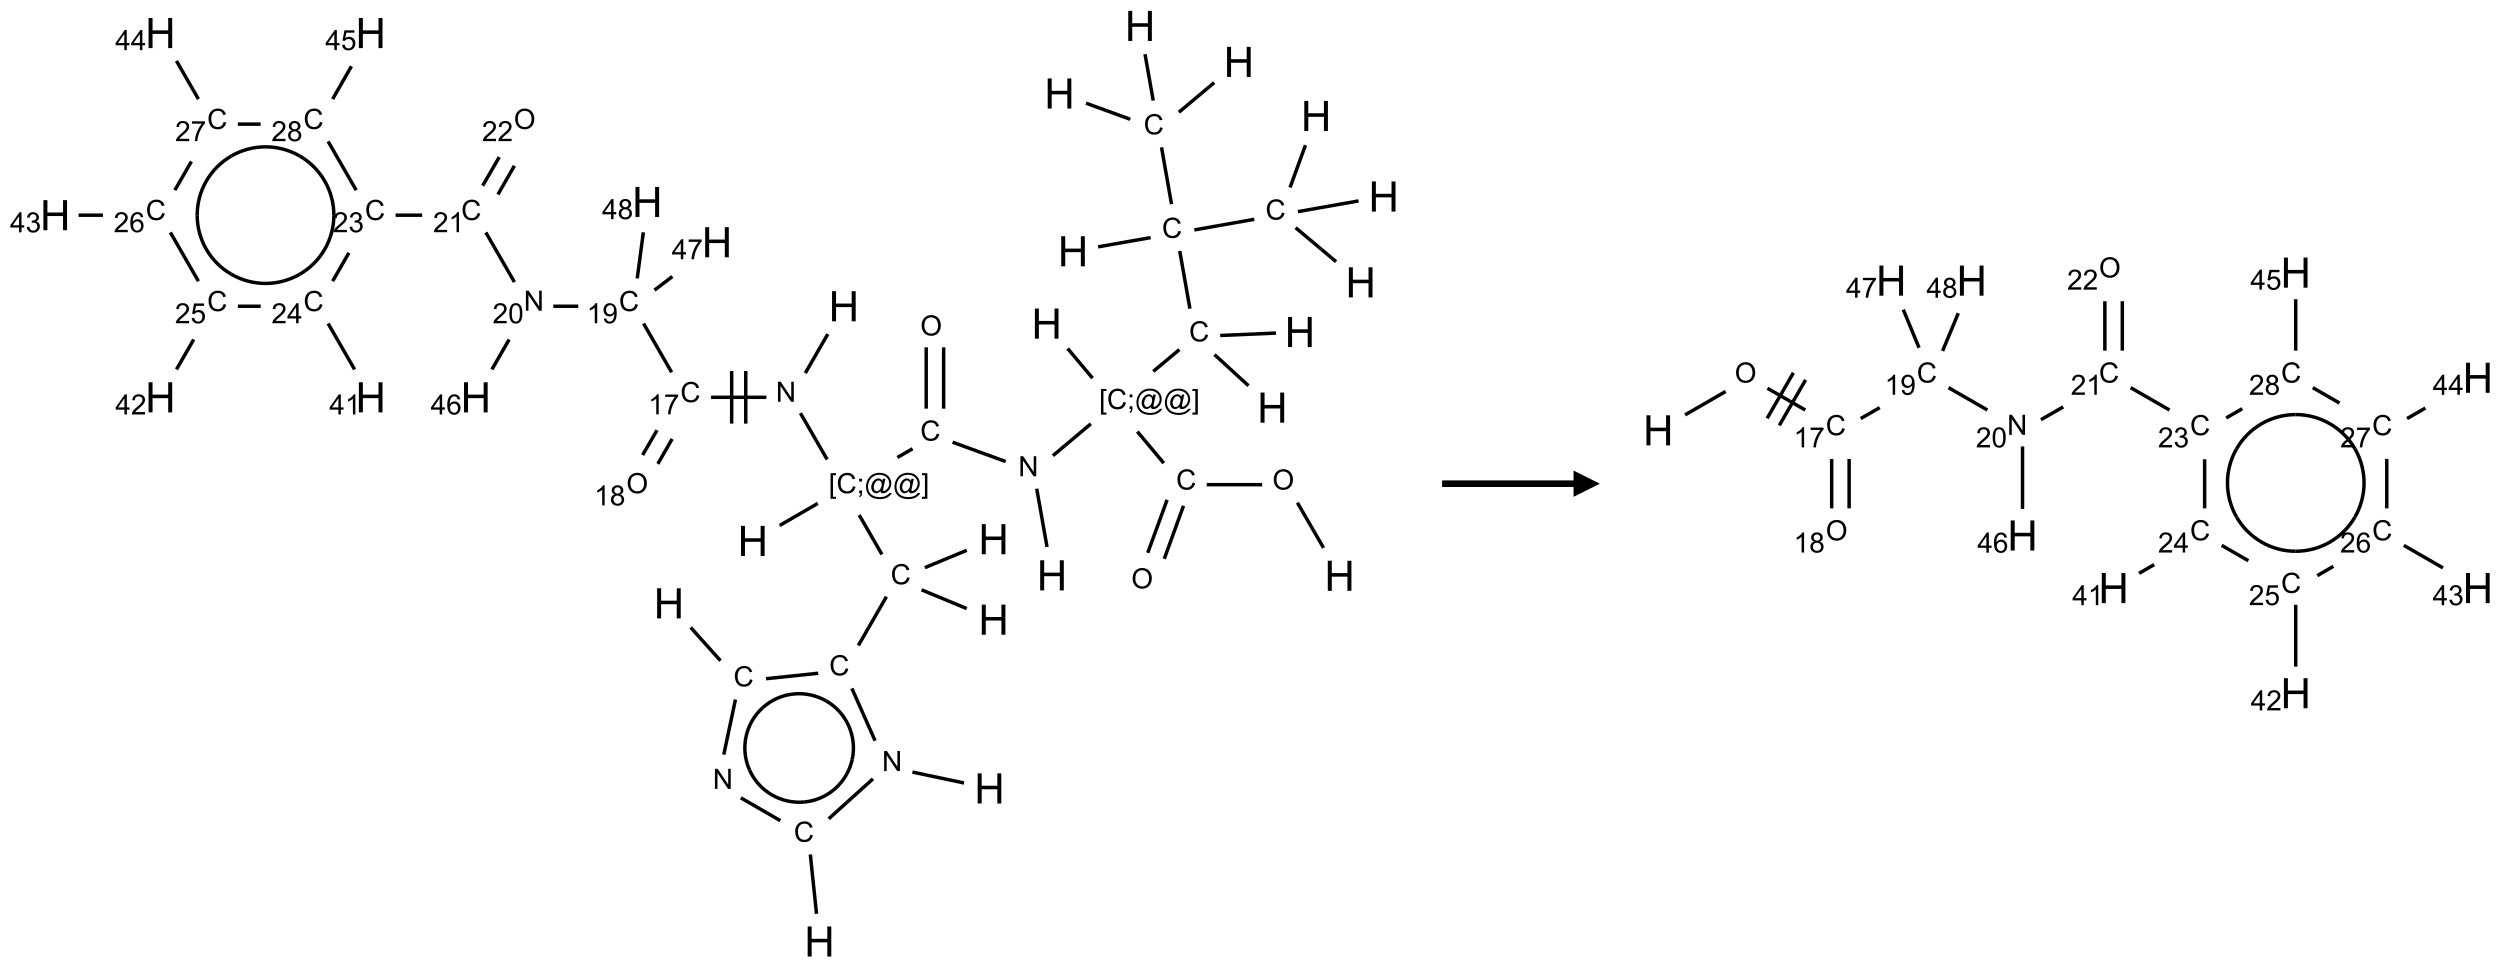 <?xml version="1.0" encoding="UTF-8"?>
<svg xmlns="http://www.w3.org/2000/svg" xmlns:xlink="http://www.w3.org/1999/xlink" width="951" height="368" viewBox="0 0 951 368">
<defs>
<g>
<g id="glyph-0-0">
<path d="M 2 0 L 2 -10 L 10 -10 L 10 0 Z M 2.25 -0.25 L 9.75 -0.25 L 9.75 -9.75 L 2.25 -9.75 Z M 2.25 -0.25 "/>
</g>
<g id="glyph-0-1">
<path d="M 1.281 0 L 1.281 -11.453 L 2.797 -11.453 L 2.797 -6.75 L 8.75 -6.75 L 8.75 -11.453 L 10.266 -11.453 L 10.266 0 L 8.75 0 L 8.75 -5.398 L 2.797 -5.398 L 2.797 0 Z M 1.281 0 "/>
</g>
<g id="glyph-1-0">
<path d="M 1.332 0 L 1.332 -6.668 L 6.668 -6.668 L 6.668 0 Z M 1.5 -0.168 L 6.5 -0.168 L 6.5 -6.5 L 1.5 -6.5 Z M 1.5 -0.168 "/>
</g>
<g id="glyph-1-1">
<path d="M 0.516 -3.719 C 0.516 -4.984 0.855 -5.977 1.535 -6.695 C 2.215 -7.414 3.094 -7.77 4.172 -7.77 C 4.875 -7.77 5.512 -7.602 6.078 -7.266 C 6.645 -6.93 7.074 -6.461 7.371 -5.855 C 7.668 -5.254 7.816 -4.57 7.816 -3.809 C 7.816 -3.035 7.66 -2.34 7.348 -1.73 C 7.035 -1.117 6.594 -0.656 6.02 -0.34 C 5.449 -0.027 4.828 0.129 4.168 0.129 C 3.449 0.129 2.805 -0.043 2.238 -0.391 C 1.672 -0.738 1.246 -1.211 0.953 -1.812 C 0.66 -2.414 0.516 -3.047 0.516 -3.719 Z M 1.559 -3.703 C 1.559 -2.781 1.805 -2.059 2.301 -1.527 C 2.793 -1 3.414 -0.734 4.16 -0.734 C 4.922 -0.734 5.547 -1 6.039 -1.535 C 6.531 -2.07 6.777 -2.828 6.777 -3.812 C 6.777 -4.434 6.672 -4.977 6.461 -5.441 C 6.25 -5.902 5.945 -6.262 5.539 -6.52 C 5.133 -6.773 4.68 -6.902 4.176 -6.902 C 3.461 -6.902 2.848 -6.656 2.332 -6.164 C 1.816 -5.672 1.559 -4.852 1.559 -3.703 Z M 1.559 -3.703 "/>
</g>
<g id="glyph-1-2">
<path d="M 6.27 -2.676 L 7.281 -2.422 C 7.07 -1.594 6.688 -0.961 6.137 -0.523 C 5.586 -0.086 4.914 0.129 4.121 0.129 C 3.297 0.129 2.629 -0.039 2.113 -0.371 C 1.598 -0.707 1.203 -1.191 0.934 -1.828 C 0.664 -2.465 0.531 -3.145 0.531 -3.875 C 0.531 -4.672 0.684 -5.363 0.988 -5.957 C 1.293 -6.547 1.723 -6.996 2.285 -7.305 C 2.844 -7.613 3.461 -7.766 4.137 -7.766 C 4.898 -7.766 5.543 -7.57 6.062 -7.184 C 6.582 -6.793 6.945 -6.246 7.152 -5.543 L 6.156 -5.309 C 5.98 -5.863 5.723 -6.266 5.387 -6.52 C 5.051 -6.773 4.625 -6.902 4.113 -6.902 C 3.527 -6.902 3.039 -6.762 2.645 -6.48 C 2.25 -6.199 1.973 -5.82 1.812 -5.348 C 1.652 -4.871 1.574 -4.383 1.574 -3.879 C 1.574 -3.23 1.668 -2.664 1.855 -2.18 C 2.047 -1.695 2.34 -1.332 2.738 -1.094 C 3.137 -0.855 3.57 -0.734 4.035 -0.734 C 4.602 -0.734 5.082 -0.898 5.473 -1.223 C 5.867 -1.551 6.133 -2.035 6.27 -2.676 Z M 6.27 -2.676 "/>
</g>
<g id="glyph-1-3">
<path d="M 0.723 2.121 L 0.723 -7.637 L 2.793 -7.637 L 2.793 -6.859 L 1.66 -6.859 L 1.66 1.344 L 2.793 1.344 L 2.793 2.121 Z M 0.723 2.121 "/>
</g>
<g id="glyph-1-4">
<path d="M 0.949 -4.465 L 0.949 -5.531 L 2.016 -5.531 L 2.016 -4.465 Z M 0.949 0 L 0.949 -1.066 L 2.016 -1.066 L 2.016 0 C 2.016 0.391 1.945 0.711 1.809 0.949 C 1.668 1.191 1.449 1.379 1.145 1.512 L 0.887 1.109 C 1.082 1.023 1.23 0.895 1.324 0.727 C 1.418 0.559 1.469 0.316 1.48 0 Z M 0.949 0 "/>
</g>
<g id="glyph-1-5">
<path d="M 6.047 -0.848 C 5.82 -0.59 5.57 -0.379 5.289 -0.223 C 5.008 -0.062 4.73 0.016 4.449 0.016 C 4.141 0.016 3.84 -0.074 3.547 -0.254 C 3.254 -0.434 3.02 -0.715 2.836 -1.09 C 2.652 -1.465 2.562 -1.875 2.562 -2.324 C 2.562 -2.875 2.703 -3.43 2.988 -3.98 C 3.27 -4.535 3.621 -4.953 4.043 -5.23 C 4.461 -5.508 4.871 -5.645 5.266 -5.645 C 5.566 -5.645 5.855 -5.566 6.129 -5.41 C 6.402 -5.25 6.641 -5.012 6.84 -4.688 L 7.016 -5.496 L 7.949 -5.496 L 7.199 -2 C 7.094 -1.516 7.043 -1.246 7.043 -1.191 C 7.043 -1.098 7.078 -1.02 7.148 -0.949 C 7.219 -0.883 7.305 -0.848 7.406 -0.848 C 7.59 -0.848 7.832 -0.953 8.129 -1.168 C 8.527 -1.445 8.84 -1.816 9.07 -2.285 C 9.301 -2.75 9.418 -3.234 9.418 -3.73 C 9.418 -4.309 9.27 -4.852 8.973 -5.355 C 8.676 -5.859 8.23 -6.262 7.645 -6.562 C 7.055 -6.863 6.406 -7.016 5.691 -7.016 C 4.879 -7.016 4.137 -6.824 3.465 -6.445 C 2.793 -6.066 2.273 -5.52 1.902 -4.809 C 1.535 -4.098 1.348 -3.34 1.348 -2.527 C 1.348 -1.676 1.535 -0.941 1.902 -0.328 C 2.273 0.285 2.809 0.742 3.508 1.035 C 4.207 1.328 4.984 1.473 5.832 1.473 C 6.742 1.473 7.504 1.32 8.121 1.016 C 8.734 0.711 9.195 0.34 9.5 -0.098 L 10.441 -0.098 C 10.266 0.266 9.961 0.637 9.531 1.016 C 9.102 1.395 8.59 1.695 7.996 1.914 C 7.402 2.133 6.688 2.246 5.848 2.246 C 5.078 2.246 4.367 2.145 3.715 1.949 C 3.066 1.75 2.512 1.453 2.051 1.055 C 1.594 0.656 1.25 0.199 1.016 -0.316 C 0.723 -0.973 0.578 -1.684 0.578 -2.441 C 0.578 -3.289 0.75 -4.098 1.098 -4.863 C 1.523 -5.805 2.125 -6.527 2.902 -7.027 C 3.684 -7.527 4.629 -7.777 5.738 -7.777 C 6.602 -7.777 7.375 -7.602 8.059 -7.246 C 8.746 -6.895 9.285 -6.371 9.684 -5.672 C 10.02 -5.07 10.188 -4.418 10.188 -3.715 C 10.188 -2.707 9.832 -1.812 9.125 -1.031 C 8.492 -0.328 7.801 0.02 7.051 0.02 C 6.812 0.02 6.617 -0.016 6.473 -0.09 C 6.324 -0.16 6.215 -0.266 6.145 -0.402 C 6.102 -0.488 6.066 -0.637 6.047 -0.848 Z M 3.527 -2.262 C 3.527 -1.785 3.641 -1.414 3.863 -1.152 C 4.09 -0.887 4.348 -0.754 4.641 -0.754 C 4.836 -0.754 5.039 -0.812 5.254 -0.93 C 5.469 -1.047 5.676 -1.219 5.871 -1.449 C 6.066 -1.676 6.23 -1.969 6.355 -2.32 C 6.48 -2.672 6.543 -3.027 6.543 -3.379 C 6.543 -3.852 6.426 -4.219 6.191 -4.48 C 5.957 -4.738 5.672 -4.871 5.332 -4.871 C 5.109 -4.871 4.902 -4.812 4.707 -4.699 C 4.512 -4.586 4.32 -4.406 4.137 -4.156 C 3.953 -3.906 3.805 -3.602 3.691 -3.246 C 3.582 -2.887 3.527 -2.559 3.527 -2.262 Z M 3.527 -2.262 "/>
</g>
<g id="glyph-1-6">
<path d="M 2.27 2.121 L 0.203 2.121 L 0.203 1.344 L 1.332 1.344 L 1.332 -6.859 L 0.203 -6.859 L 0.203 -7.637 L 2.27 -7.637 Z M 2.27 2.121 "/>
</g>
<g id="glyph-1-7">
<path d="M 0.812 0 L 0.812 -7.637 L 1.848 -7.637 L 5.859 -1.641 L 5.859 -7.637 L 6.828 -7.637 L 6.828 0 L 5.793 0 L 1.781 -6 L 1.781 0 Z M 0.812 0 "/>
</g>
<g id="glyph-1-8">
<path d="M 3.973 0 L 3.035 0 L 3.035 -5.973 C 2.809 -5.758 2.516 -5.543 2.148 -5.328 C 1.781 -5.113 1.453 -4.953 1.16 -4.844 L 1.16 -5.75 C 1.684 -5.996 2.145 -6.297 2.535 -6.645 C 2.93 -6.996 3.207 -7.336 3.371 -7.668 L 3.973 -7.668 Z M 3.973 0 "/>
</g>
<g id="glyph-1-9">
<path d="M 0.504 -6.637 L 0.504 -7.535 L 5.449 -7.535 L 5.449 -6.809 C 4.961 -6.289 4.48 -5.602 4.004 -4.746 C 3.527 -3.887 3.156 -3.004 2.895 -2.098 C 2.707 -1.461 2.59 -0.762 2.535 0 L 1.574 0 C 1.582 -0.602 1.703 -1.328 1.926 -2.176 C 2.152 -3.027 2.477 -3.848 2.898 -4.637 C 3.32 -5.426 3.77 -6.094 4.246 -6.637 Z M 0.504 -6.637 "/>
</g>
<g id="glyph-1-10">
<path d="M 1.887 -4.141 C 1.496 -4.281 1.207 -4.484 1.02 -4.75 C 0.832 -5.016 0.738 -5.328 0.738 -5.699 C 0.738 -6.254 0.938 -6.719 1.34 -7.098 C 1.738 -7.477 2.27 -7.668 2.934 -7.668 C 3.598 -7.668 4.137 -7.473 4.543 -7.086 C 4.949 -6.699 5.152 -6.227 5.152 -5.672 C 5.152 -5.316 5.059 -5.008 4.871 -4.746 C 4.688 -4.484 4.406 -4.281 4.027 -4.141 C 4.496 -3.988 4.852 -3.742 5.098 -3.402 C 5.34 -3.062 5.465 -2.656 5.465 -2.184 C 5.465 -1.531 5.234 -0.98 4.77 -0.535 C 4.309 -0.09 3.703 0.129 2.949 0.129 C 2.195 0.129 1.586 -0.094 1.125 -0.539 C 0.664 -0.984 0.434 -1.543 0.434 -2.207 C 0.434 -2.703 0.559 -3.121 0.809 -3.457 C 1.062 -3.793 1.422 -4.02 1.887 -4.141 Z M 1.699 -5.73 C 1.699 -5.367 1.812 -5.074 2.047 -4.844 C 2.281 -4.613 2.582 -4.5 2.953 -4.5 C 3.312 -4.5 3.609 -4.613 3.84 -4.84 C 4.07 -5.066 4.188 -5.348 4.188 -5.676 C 4.188 -6.02 4.07 -6.309 3.832 -6.543 C 3.594 -6.777 3.297 -6.895 2.941 -6.895 C 2.586 -6.895 2.289 -6.781 2.051 -6.551 C 1.816 -6.324 1.699 -6.047 1.699 -5.73 Z M 1.395 -2.203 C 1.395 -1.938 1.461 -1.676 1.586 -1.426 C 1.711 -1.176 1.902 -0.984 2.152 -0.848 C 2.402 -0.711 2.672 -0.641 2.957 -0.641 C 3.406 -0.641 3.777 -0.785 4.066 -1.074 C 4.359 -1.363 4.504 -1.727 4.504 -2.172 C 4.504 -2.625 4.355 -2.996 4.055 -3.293 C 3.754 -3.586 3.379 -3.734 2.926 -3.734 C 2.484 -3.734 2.121 -3.59 1.832 -3.297 C 1.543 -3.004 1.395 -2.641 1.395 -2.203 Z M 1.395 -2.203 "/>
</g>
<g id="glyph-1-11">
<path d="M 0.582 -1.766 L 1.484 -1.848 C 1.562 -1.426 1.707 -1.117 1.922 -0.926 C 2.137 -0.734 2.414 -0.641 2.75 -0.641 C 3.039 -0.641 3.289 -0.707 3.508 -0.84 C 3.727 -0.973 3.902 -1.148 4.043 -1.367 C 4.18 -1.586 4.297 -1.887 4.391 -2.262 C 4.484 -2.637 4.531 -3.016 4.531 -3.406 C 4.531 -3.449 4.531 -3.512 4.527 -3.594 C 4.34 -3.297 4.082 -3.055 3.758 -2.867 C 3.434 -2.68 3.082 -2.59 2.703 -2.59 C 2.07 -2.59 1.535 -2.816 1.098 -3.277 C 0.66 -3.734 0.441 -4.34 0.441 -5.09 C 0.441 -5.863 0.672 -6.484 1.129 -6.957 C 1.586 -7.43 2.156 -7.668 2.844 -7.668 C 3.34 -7.668 3.793 -7.531 4.207 -7.266 C 4.617 -7 4.93 -6.617 5.145 -6.121 C 5.355 -5.629 5.465 -4.91 5.465 -3.973 C 5.465 -2.996 5.359 -2.223 5.145 -1.645 C 4.934 -1.066 4.617 -0.625 4.199 -0.324 C 3.781 -0.02 3.293 0.129 2.73 0.129 C 2.133 0.129 1.645 -0.035 1.266 -0.367 C 0.887 -0.699 0.66 -1.164 0.582 -1.766 Z M 4.422 -5.137 C 4.422 -5.676 4.277 -6.102 3.992 -6.418 C 3.707 -6.734 3.359 -6.891 2.957 -6.891 C 2.543 -6.891 2.18 -6.719 1.871 -6.379 C 1.562 -6.039 1.406 -5.598 1.406 -5.059 C 1.406 -4.57 1.555 -4.176 1.848 -3.871 C 2.141 -3.566 2.5 -3.418 2.934 -3.418 C 3.367 -3.418 3.723 -3.57 4.004 -3.871 C 4.281 -4.176 4.422 -4.598 4.422 -5.137 Z M 4.422 -5.137 "/>
</g>
<g id="glyph-1-12">
<path d="M 5.371 -0.902 L 5.371 0 L 0.324 0 C 0.316 -0.227 0.352 -0.441 0.434 -0.652 C 0.562 -0.996 0.766 -1.332 1.051 -1.668 C 1.332 -2 1.742 -2.387 2.277 -2.824 C 3.105 -3.504 3.668 -4.043 3.957 -4.441 C 4.25 -4.84 4.395 -5.215 4.395 -5.566 C 4.395 -5.938 4.262 -6.254 3.996 -6.508 C 3.73 -6.762 3.387 -6.891 2.957 -6.891 C 2.508 -6.891 2.145 -6.754 1.875 -6.484 C 1.605 -6.215 1.469 -5.84 1.465 -5.359 L 0.5 -5.457 C 0.566 -6.176 0.812 -6.727 1.246 -7.102 C 1.676 -7.477 2.254 -7.668 2.98 -7.668 C 3.711 -7.668 4.293 -7.465 4.719 -7.059 C 5.145 -6.652 5.359 -6.148 5.359 -5.547 C 5.359 -5.242 5.297 -4.941 5.172 -4.645 C 5.047 -4.352 4.84 -4.039 4.551 -3.715 C 4.262 -3.387 3.777 -2.938 3.105 -2.371 C 2.543 -1.898 2.18 -1.578 2.02 -1.41 C 1.859 -1.242 1.73 -1.07 1.625 -0.902 Z M 5.371 -0.902 "/>
</g>
<g id="glyph-1-13">
<path d="M 0.441 -3.766 C 0.441 -4.668 0.535 -5.395 0.723 -5.945 C 0.906 -6.496 1.184 -6.922 1.551 -7.219 C 1.918 -7.516 2.375 -7.668 2.934 -7.668 C 3.344 -7.668 3.703 -7.586 4.012 -7.418 C 4.32 -7.254 4.574 -7.016 4.777 -6.707 C 4.977 -6.395 5.137 -6.016 5.25 -5.57 C 5.363 -5.125 5.422 -4.523 5.422 -3.766 C 5.422 -2.871 5.328 -2.148 5.145 -1.598 C 4.961 -1.047 4.688 -0.621 4.32 -0.32 C 3.953 -0.02 3.492 0.129 2.934 0.129 C 2.195 0.129 1.617 -0.133 1.199 -0.66 C 0.695 -1.297 0.441 -2.332 0.441 -3.766 Z M 1.406 -3.766 C 1.406 -2.512 1.555 -1.68 1.848 -1.262 C 2.141 -0.848 2.5 -0.641 2.934 -0.641 C 3.363 -0.641 3.727 -0.848 4.02 -1.266 C 4.312 -1.684 4.457 -2.516 4.457 -3.766 C 4.457 -5.023 4.312 -5.859 4.02 -6.27 C 3.727 -6.684 3.359 -6.891 2.922 -6.891 C 2.492 -6.891 2.148 -6.707 1.891 -6.344 C 1.566 -5.879 1.406 -5.02 1.406 -3.766 Z M 1.406 -3.766 "/>
</g>
<g id="glyph-1-14">
<path d="M 0.449 -2.016 L 1.387 -2.141 C 1.492 -1.609 1.676 -1.227 1.934 -0.992 C 2.191 -0.758 2.508 -0.641 2.879 -0.641 C 3.32 -0.641 3.695 -0.793 3.996 -1.098 C 4.301 -1.402 4.453 -1.781 4.453 -2.234 C 4.453 -2.664 4.312 -3.02 4.031 -3.301 C 3.75 -3.578 3.391 -3.719 2.957 -3.719 C 2.781 -3.719 2.562 -3.684 2.297 -3.613 L 2.402 -4.438 C 2.465 -4.43 2.516 -4.426 2.551 -4.426 C 2.949 -4.426 3.312 -4.531 3.629 -4.738 C 3.949 -4.949 4.109 -5.27 4.109 -5.703 C 4.109 -6.047 3.992 -6.332 3.762 -6.559 C 3.527 -6.785 3.227 -6.895 2.859 -6.895 C 2.496 -6.895 2.191 -6.781 1.949 -6.551 C 1.707 -6.324 1.547 -5.98 1.48 -5.52 L 0.543 -5.688 C 0.656 -6.316 0.918 -6.805 1.324 -7.148 C 1.73 -7.492 2.234 -7.668 2.84 -7.668 C 3.254 -7.668 3.641 -7.578 3.988 -7.398 C 4.34 -7.219 4.609 -6.977 4.793 -6.668 C 4.98 -6.359 5.074 -6.031 5.074 -5.684 C 5.074 -5.352 4.984 -5.051 4.809 -4.781 C 4.629 -4.512 4.367 -4.297 4.02 -4.137 C 4.473 -4.031 4.824 -3.816 5.074 -3.488 C 5.324 -3.16 5.449 -2.75 5.449 -2.254 C 5.449 -1.59 5.203 -1.023 4.719 -0.559 C 4.234 -0.098 3.617 0.137 2.875 0.137 C 2.203 0.137 1.648 -0.062 1.207 -0.465 C 0.762 -0.863 0.512 -1.379 0.449 -2.016 Z M 0.449 -2.016 "/>
</g>
<g id="glyph-1-15">
<path d="M 3.449 0 L 3.449 -1.828 L 0.137 -1.828 L 0.137 -2.688 L 3.621 -7.637 L 4.387 -7.637 L 4.387 -2.688 L 5.418 -2.688 L 5.418 -1.828 L 4.387 -1.828 L 4.387 0 Z M 3.449 -2.688 L 3.449 -6.129 L 1.059 -2.688 Z M 3.449 -2.688 "/>
</g>
<g id="glyph-1-16">
<path d="M 0.441 -2 L 1.426 -2.082 C 1.5 -1.605 1.668 -1.242 1.934 -1.004 C 2.199 -0.762 2.52 -0.641 2.895 -0.641 C 3.348 -0.641 3.73 -0.812 4.043 -1.152 C 4.355 -1.492 4.512 -1.941 4.512 -2.504 C 4.512 -3.039 4.359 -3.461 4.059 -3.77 C 3.758 -4.078 3.367 -4.234 2.879 -4.234 C 2.578 -4.234 2.305 -4.164 2.062 -4.027 C 1.82 -3.891 1.629 -3.715 1.488 -3.496 L 0.609 -3.609 L 1.348 -7.531 L 5.145 -7.531 L 5.145 -6.637 L 2.098 -6.637 L 1.688 -4.582 C 2.145 -4.902 2.625 -5.062 3.129 -5.062 C 3.797 -5.062 4.359 -4.832 4.816 -4.371 C 5.277 -3.91 5.504 -3.312 5.504 -2.59 C 5.504 -1.898 5.305 -1.301 4.902 -0.797 C 4.41 -0.18 3.742 0.129 2.895 0.129 C 2.199 0.129 1.633 -0.062 1.195 -0.453 C 0.758 -0.844 0.504 -1.359 0.441 -2 Z M 0.441 -2 "/>
</g>
<g id="glyph-1-17">
<path d="M 5.309 -5.766 L 4.375 -5.691 C 4.293 -6.059 4.172 -6.328 4.02 -6.496 C 3.766 -6.762 3.453 -6.895 3.082 -6.895 C 2.785 -6.895 2.523 -6.812 2.297 -6.645 C 2 -6.43 1.77 -6.117 1.598 -5.703 C 1.43 -5.289 1.34 -4.703 1.332 -3.938 C 1.559 -4.281 1.836 -4.535 2.16 -4.703 C 2.488 -4.871 2.828 -4.953 3.188 -4.953 C 3.812 -4.953 4.344 -4.723 4.785 -4.262 C 5.223 -3.801 5.441 -3.207 5.441 -2.48 C 5.441 -2 5.34 -1.555 5.133 -1.145 C 4.926 -0.73 4.641 -0.418 4.281 -0.199 C 3.922 0.02 3.512 0.129 3.051 0.129 C 2.27 0.129 1.633 -0.156 1.141 -0.73 C 0.648 -1.305 0.402 -2.254 0.402 -3.574 C 0.402 -5.051 0.672 -6.121 1.219 -6.793 C 1.695 -7.375 2.336 -7.668 3.141 -7.668 C 3.742 -7.668 4.234 -7.5 4.617 -7.16 C 5 -6.824 5.23 -6.359 5.309 -5.766 Z M 1.48 -2.473 C 1.48 -2.152 1.547 -1.844 1.684 -1.547 C 1.82 -1.25 2.016 -1.027 2.262 -0.871 C 2.508 -0.719 2.766 -0.641 3.035 -0.641 C 3.434 -0.641 3.773 -0.801 4.059 -1.121 C 4.344 -1.441 4.484 -1.875 4.484 -2.422 C 4.484 -2.949 4.344 -3.367 4.062 -3.668 C 3.781 -3.973 3.426 -4.125 3 -4.125 C 2.578 -4.125 2.219 -3.973 1.922 -3.668 C 1.625 -3.363 1.48 -2.969 1.48 -2.473 Z M 1.48 -2.473 "/>
</g>
</g>
</defs>
<path fill="none" stroke-width="0.033" stroke-linecap="butt" stroke-linejoin="miter" stroke="rgb(0%, 0%, 0%)" stroke-opacity="1" stroke-miterlimit="10" d="M 12.062 4.964 L 11.813 4.534 " transform="matrix(40, 0, 0, 40, 21.006, 9.857)"/>
<path fill="none" stroke-width="0.033" stroke-linecap="butt" stroke-linejoin="miter" stroke="rgb(0%, 0%, 0%)" stroke-opacity="1" stroke-miterlimit="10" d="M 11.478 4.363 L 10.951 4.363 " transform="matrix(40, 0, 0, 40, 21.006, 9.857)"/>
<path fill="none" stroke-width="0.033" stroke-linecap="butt" stroke-linejoin="miter" stroke="rgb(0%, 0%, 0%)" stroke-opacity="1" stroke-miterlimit="10" d="M 10.574 4.507 L 10.39 5.011 " transform="matrix(40, 0, 0, 40, 21.006, 9.857)"/>
<path fill="none" stroke-width="0.033" stroke-linecap="butt" stroke-linejoin="miter" stroke="rgb(0%, 0%, 0%)" stroke-opacity="1" stroke-miterlimit="10" d="M 10.73 4.564 L 10.547 5.068 " transform="matrix(40, 0, 0, 40, 21.006, 9.857)"/>
<path fill="none" stroke-width="0.033" stroke-linecap="butt" stroke-linejoin="miter" stroke="rgb(0%, 0%, 0%)" stroke-opacity="1" stroke-miterlimit="10" d="M 10.542 4.158 L 10.291 3.858 " transform="matrix(40, 0, 0, 40, 21.006, 9.857)"/>
<path fill="none" stroke-width="0.033" stroke-linecap="butt" stroke-linejoin="miter" stroke="rgb(0%, 0%, 0%)" stroke-opacity="1" stroke-miterlimit="10" d="M 9.865 3.35 L 9.628 3.068 " transform="matrix(40, 0, 0, 40, 21.006, 9.857)"/>
<path fill="none" stroke-width="0.033" stroke-linecap="butt" stroke-linejoin="miter" stroke="rgb(0%, 0%, 0%)" stroke-opacity="1" stroke-miterlimit="10" d="M 9.849 3.784 L 9.488 4.087 " transform="matrix(40, 0, 0, 40, 21.006, 9.857)"/>
<path fill="none" stroke-width="0.033" stroke-linecap="butt" stroke-linejoin="miter" stroke="rgb(0%, 0%, 0%)" stroke-opacity="1" stroke-miterlimit="10" d="M 9.334 4.401 L 9.432 4.955 " transform="matrix(40, 0, 0, 40, 21.006, 9.857)"/>
<path fill="none" stroke-width="0.033" stroke-linecap="butt" stroke-linejoin="miter" stroke="rgb(0%, 0%, 0%)" stroke-opacity="1" stroke-miterlimit="10" d="M 9.039 4.143 L 8.534 3.959 " transform="matrix(40, 0, 0, 40, 21.006, 9.857)"/>
<path fill="none" stroke-width="0.033" stroke-linecap="butt" stroke-linejoin="miter" stroke="rgb(0%, 0%, 0%)" stroke-opacity="1" stroke-miterlimit="10" d="M 8.449 3.64 L 8.449 3.057 " transform="matrix(40, 0, 0, 40, 21.006, 9.857)"/>
<path fill="none" stroke-width="0.033" stroke-linecap="butt" stroke-linejoin="miter" stroke="rgb(0%, 0%, 0%)" stroke-opacity="1" stroke-miterlimit="10" d="M 8.283 3.64 L 8.283 3.057 " transform="matrix(40, 0, 0, 40, 21.006, 9.857)"/>
<path fill="none" stroke-width="0.033" stroke-linecap="butt" stroke-linejoin="miter" stroke="rgb(0%, 0%, 0%)" stroke-opacity="1" stroke-miterlimit="10" d="M 8.153 4.021 L 8.009 4.104 " transform="matrix(40, 0, 0, 40, 21.006, 9.857)"/>
<path fill="none" stroke-width="0.033" stroke-linecap="butt" stroke-linejoin="miter" stroke="rgb(0%, 0%, 0%)" stroke-opacity="1" stroke-miterlimit="10" d="M 7.252 4.541 L 6.889 4.751 " transform="matrix(40, 0, 0, 40, 21.006, 9.857)"/>
<path fill="none" stroke-width="0.033" stroke-linecap="butt" stroke-linejoin="miter" stroke="rgb(0%, 0%, 0%)" stroke-opacity="1" stroke-miterlimit="10" d="M 7.341 4.123 L 7.087 3.683 " transform="matrix(40, 0, 0, 40, 21.006, 9.857)"/>
<path fill="none" stroke-width="0.033" stroke-linecap="butt" stroke-linejoin="miter" stroke="rgb(0%, 0%, 0%)" stroke-opacity="1" stroke-miterlimit="10" d="M 7.133 3.302 L 7.347 2.931 " transform="matrix(40, 0, 0, 40, 21.006, 9.857)"/>
<path fill="none" stroke-width="0.033" stroke-linecap="butt" stroke-linejoin="miter" stroke="rgb(0%, 0%, 0%)" stroke-opacity="1" stroke-miterlimit="10" d="M 6.763 3.532 L 6.237 3.532 " transform="matrix(40, 0, 0, 40, 21.006, 9.857)"/>
<path fill="none" stroke-width="0.033" stroke-linecap="butt" stroke-linejoin="miter" stroke="rgb(0%, 0%, 0%)" stroke-opacity="1" stroke-miterlimit="10" d="M 6.433 3.282 L 6.433 3.782 " transform="matrix(40, 0, 0, 40, 21.006, 9.857)"/>
<path fill="none" stroke-width="0.033" stroke-linecap="butt" stroke-linejoin="miter" stroke="rgb(0%, 0%, 0%)" stroke-opacity="1" stroke-miterlimit="10" d="M 6.567 3.282 L 6.567 3.782 " transform="matrix(40, 0, 0, 40, 21.006, 9.857)"/>
<path fill="none" stroke-width="0.033" stroke-linecap="butt" stroke-linejoin="miter" stroke="rgb(0%, 0%, 0%)" stroke-opacity="1" stroke-miterlimit="10" d="M 5.723 3.845 L 5.586 4.081 " transform="matrix(40, 0, 0, 40, 21.006, 9.857)"/>
<path fill="none" stroke-width="0.033" stroke-linecap="butt" stroke-linejoin="miter" stroke="rgb(0%, 0%, 0%)" stroke-opacity="1" stroke-miterlimit="10" d="M 5.867 3.928 L 5.731 4.165 " transform="matrix(40, 0, 0, 40, 21.006, 9.857)"/>
<path fill="none" stroke-width="0.033" stroke-linecap="butt" stroke-linejoin="miter" stroke="rgb(0%, 0%, 0%)" stroke-opacity="1" stroke-miterlimit="10" d="M 5.862 3.294 L 5.595 2.83 " transform="matrix(40, 0, 0, 40, 21.006, 9.857)"/>
<path fill="none" stroke-width="0.033" stroke-linecap="butt" stroke-linejoin="miter" stroke="rgb(0%, 0%, 0%)" stroke-opacity="1" stroke-miterlimit="10" d="M 4.974 2.666 L 4.737 2.666 " transform="matrix(40, 0, 0, 40, 21.006, 9.857)"/>
<path fill="none" stroke-width="0.033" stroke-linecap="butt" stroke-linejoin="miter" stroke="rgb(0%, 0%, 0%)" stroke-opacity="1" stroke-miterlimit="10" d="M 4.367 2.436 L 4.095 1.964 " transform="matrix(40, 0, 0, 40, 21.006, 9.857)"/>
<path fill="none" stroke-width="0.033" stroke-linecap="butt" stroke-linejoin="miter" stroke="rgb(0%, 0%, 0%)" stroke-opacity="1" stroke-miterlimit="10" d="M 4.21 1.603 L 4.367 1.33 " transform="matrix(40, 0, 0, 40, 21.006, 9.857)"/>
<path fill="none" stroke-width="0.033" stroke-linecap="butt" stroke-linejoin="miter" stroke="rgb(0%, 0%, 0%)" stroke-opacity="1" stroke-miterlimit="10" d="M 4.065 1.52 L 4.223 1.247 " transform="matrix(40, 0, 0, 40, 21.006, 9.857)"/>
<path fill="none" stroke-width="0.033" stroke-linecap="butt" stroke-linejoin="miter" stroke="rgb(0%, 0%, 0%)" stroke-opacity="1" stroke-miterlimit="10" d="M 3.49 1.8 L 3.237 1.8 " transform="matrix(40, 0, 0, 40, 21.006, 9.857)"/>
<path fill="none" stroke-width="0.033" stroke-linecap="butt" stroke-linejoin="miter" stroke="rgb(0%, 0%, 0%)" stroke-opacity="1" stroke-miterlimit="10" d="M 2.793 2.158 L 2.638 2.428 " transform="matrix(40, 0, 0, 40, 21.006, 9.857)"/>
<path fill="none" stroke-width="0.033" stroke-linecap="butt" stroke-linejoin="miter" stroke="rgb(0%, 0%, 0%)" stroke-opacity="1" stroke-miterlimit="10" d="M 2.595 2.83 L 2.847 3.267 " transform="matrix(40, 0, 0, 40, 21.006, 9.857)"/>
<path fill="none" stroke-width="0.033" stroke-linecap="butt" stroke-linejoin="miter" stroke="rgb(0%, 0%, 0%)" stroke-opacity="1" stroke-miterlimit="10" d="M 1.954 2.666 L 1.737 2.666 " transform="matrix(40, 0, 0, 40, 21.006, 9.857)"/>
<path fill="none" stroke-width="0.033" stroke-linecap="butt" stroke-linejoin="miter" stroke="rgb(0%, 0%, 0%)" stroke-opacity="1" stroke-miterlimit="10" d="M 1.317 2.982 L 1.153 3.267 " transform="matrix(40, 0, 0, 40, 21.006, 9.857)"/>
<path fill="none" stroke-width="0.033" stroke-linecap="butt" stroke-linejoin="miter" stroke="rgb(0%, 0%, 0%)" stroke-opacity="1" stroke-miterlimit="10" d="M 1.362 2.428 L 1.095 1.964 " transform="matrix(40, 0, 0, 40, 21.006, 9.857)"/>
<path fill="none" stroke-width="0.033" stroke-linecap="butt" stroke-linejoin="miter" stroke="rgb(0%, 0%, 0%)" stroke-opacity="1" stroke-miterlimit="10" d="M 0.454 1.8 L 0.222 1.8 " transform="matrix(40, 0, 0, 40, 21.006, 9.857)"/>
<path fill="none" stroke-width="0.033" stroke-linecap="butt" stroke-linejoin="miter" stroke="rgb(0%, 0%, 0%)" stroke-opacity="1" stroke-miterlimit="10" d="M 1.138 1.562 L 1.295 1.289 " transform="matrix(40, 0, 0, 40, 21.006, 9.857)"/>
<path fill="none" stroke-width="0.033" stroke-linecap="butt" stroke-linejoin="miter" stroke="rgb(0%, 0%, 0%)" stroke-opacity="1" stroke-miterlimit="10" d="M 1.362 0.696 L 1.153 0.333 " transform="matrix(40, 0, 0, 40, 21.006, 9.857)"/>
<path fill="none" stroke-width="0.033" stroke-linecap="butt" stroke-linejoin="miter" stroke="rgb(0%, 0%, 0%)" stroke-opacity="1" stroke-miterlimit="10" d="M 1.737 0.934 L 1.953 0.934 " transform="matrix(40, 0, 0, 40, 21.006, 9.857)"/>
<path fill="none" stroke-width="0.033" stroke-linecap="butt" stroke-linejoin="miter" stroke="rgb(0%, 0%, 0%)" stroke-opacity="1" stroke-miterlimit="10" d="M 2.595 1.098 L 2.862 1.562 " transform="matrix(40, 0, 0, 40, 21.006, 9.857)"/>
<path fill="none" stroke-width="0.033" stroke-linecap="butt" stroke-linejoin="miter" stroke="rgb(0%, 0%, 0%)" stroke-opacity="1" stroke-miterlimit="10" d="M 2.638 0.696 L 2.817 0.384 " transform="matrix(40, 0, 0, 40, 21.006, 9.857)"/>
<path fill="none" stroke-width="0.033" stroke-linecap="butt" stroke-linejoin="miter" stroke="rgb(0%, 0%, 0%)" stroke-opacity="1" stroke-miterlimit="10" d="M 4.317 2.982 L 4.153 3.267 " transform="matrix(40, 0, 0, 40, 21.006, 9.857)"/>
<path fill="none" stroke-width="0.033" stroke-linecap="butt" stroke-linejoin="miter" stroke="rgb(0%, 0%, 0%)" stroke-opacity="1" stroke-miterlimit="10" d="M 5.699 2.513 L 5.869 2.383 " transform="matrix(40, 0, 0, 40, 21.006, 9.857)"/>
<path fill="none" stroke-width="0.033" stroke-linecap="butt" stroke-linejoin="miter" stroke="rgb(0%, 0%, 0%)" stroke-opacity="1" stroke-miterlimit="10" d="M 5.535 2.401 L 5.593 1.963 " transform="matrix(40, 0, 0, 40, 21.006, 9.857)"/>
<path fill="none" stroke-width="0.033" stroke-linecap="butt" stroke-linejoin="miter" stroke="rgb(0%, 0%, 0%)" stroke-opacity="1" stroke-miterlimit="10" d="M 7.646 4.652 L 7.862 5.026 " transform="matrix(40, 0, 0, 40, 21.006, 9.857)"/>
<path fill="none" stroke-width="0.033" stroke-linecap="butt" stroke-linejoin="miter" stroke="rgb(0%, 0%, 0%)" stroke-opacity="1" stroke-miterlimit="10" d="M 8.27 5.152 L 8.668 4.987 " transform="matrix(40, 0, 0, 40, 21.006, 9.857)"/>
<path fill="none" stroke-width="0.033" stroke-linecap="butt" stroke-linejoin="miter" stroke="rgb(0%, 0%, 0%)" stroke-opacity="1" stroke-miterlimit="10" d="M 8.239 5.363 L 8.668 5.541 " transform="matrix(40, 0, 0, 40, 21.006, 9.857)"/>
<path fill="none" stroke-width="0.033" stroke-linecap="butt" stroke-linejoin="miter" stroke="rgb(0%, 0%, 0%)" stroke-opacity="1" stroke-miterlimit="10" d="M 7.905 5.428 L 7.638 5.892 " transform="matrix(40, 0, 0, 40, 21.006, 9.857)"/>
<path fill="none" stroke-width="0.033" stroke-linecap="butt" stroke-linejoin="miter" stroke="rgb(0%, 0%, 0%)" stroke-opacity="1" stroke-miterlimit="10" d="M 7.256 6.156 L 6.76 6.208 " transform="matrix(40, 0, 0, 40, 21.006, 9.857)"/>
<path fill="none" stroke-width="0.033" stroke-linecap="butt" stroke-linejoin="miter" stroke="rgb(0%, 0%, 0%)" stroke-opacity="1" stroke-miterlimit="10" d="M 6.327 6.037 L 6.043 5.721 " transform="matrix(40, 0, 0, 40, 21.006, 9.857)"/>
<path fill="none" stroke-width="0.033" stroke-linecap="butt" stroke-linejoin="miter" stroke="rgb(0%, 0%, 0%)" stroke-opacity="1" stroke-miterlimit="10" d="M 6.469 6.406 L 6.358 6.93 " transform="matrix(40, 0, 0, 40, 21.006, 9.857)"/>
<path fill="none" stroke-width="0.033" stroke-linecap="butt" stroke-linejoin="miter" stroke="rgb(0%, 0%, 0%)" stroke-opacity="1" stroke-miterlimit="10" d="M 6.52 7.341 L 6.896 7.558 " transform="matrix(40, 0, 0, 40, 21.006, 9.857)"/>
<path fill="none" stroke-width="0.033" stroke-linecap="butt" stroke-linejoin="miter" stroke="rgb(0%, 0%, 0%)" stroke-opacity="1" stroke-miterlimit="10" d="M 7.181 7.88 L 7.24 8.444 " transform="matrix(40, 0, 0, 40, 21.006, 9.857)"/>
<path fill="none" stroke-width="0.033" stroke-linecap="butt" stroke-linejoin="miter" stroke="rgb(0%, 0%, 0%)" stroke-opacity="1" stroke-miterlimit="10" d="M 7.356 7.54 L 7.777 7.16 " transform="matrix(40, 0, 0, 40, 21.006, 9.857)"/>
<path fill="none" stroke-width="0.033" stroke-linecap="butt" stroke-linejoin="miter" stroke="rgb(0%, 0%, 0%)" stroke-opacity="1" stroke-miterlimit="10" d="M 7.797 6.798 L 7.576 6.3 " transform="matrix(40, 0, 0, 40, 21.006, 9.857)"/>
<path fill="none" stroke-width="0.033" stroke-linecap="butt" stroke-linejoin="miter" stroke="rgb(0%, 0%, 0%)" stroke-opacity="1" stroke-miterlimit="10" d="M 8.152 7.096 L 8.643 7.2 " transform="matrix(40, 0, 0, 40, 21.006, 9.857)"/>
<path fill="none" stroke-width="0.033" stroke-linecap="butt" stroke-linejoin="miter" stroke="rgb(0%, 0%, 0%)" stroke-opacity="1" stroke-miterlimit="10" d="M 10.442 3.286 L 10.691 3.078 " transform="matrix(40, 0, 0, 40, 21.006, 9.857)"/>
<path fill="none" stroke-width="0.033" stroke-linecap="butt" stroke-linejoin="miter" stroke="rgb(0%, 0%, 0%)" stroke-opacity="1" stroke-miterlimit="10" d="M 11.025 3.126 L 11.348 3.422 " transform="matrix(40, 0, 0, 40, 21.006, 9.857)"/>
<path fill="none" stroke-width="0.033" stroke-linecap="butt" stroke-linejoin="miter" stroke="rgb(0%, 0%, 0%)" stroke-opacity="1" stroke-miterlimit="10" d="M 11.079 2.944 L 11.61 2.921 " transform="matrix(40, 0, 0, 40, 21.006, 9.857)"/>
<path fill="none" stroke-width="0.033" stroke-linecap="butt" stroke-linejoin="miter" stroke="rgb(0%, 0%, 0%)" stroke-opacity="1" stroke-miterlimit="10" d="M 10.791 2.689 L 10.694 2.14 " transform="matrix(40, 0, 0, 40, 21.006, 9.857)"/>
<path fill="none" stroke-width="0.033" stroke-linecap="butt" stroke-linejoin="miter" stroke="rgb(0%, 0%, 0%)" stroke-opacity="1" stroke-miterlimit="10" d="M 10.418 2.013 L 9.918 2.101 " transform="matrix(40, 0, 0, 40, 21.006, 9.857)"/>
<path fill="none" stroke-width="0.033" stroke-linecap="butt" stroke-linejoin="miter" stroke="rgb(0%, 0%, 0%)" stroke-opacity="1" stroke-miterlimit="10" d="M 10.616 1.695 L 10.521 1.155 " transform="matrix(40, 0, 0, 40, 21.006, 9.857)"/>
<path fill="none" stroke-width="0.033" stroke-linecap="butt" stroke-linejoin="miter" stroke="rgb(0%, 0%, 0%)" stroke-opacity="1" stroke-miterlimit="10" d="M 10.224 0.888 L 9.803 0.735 " transform="matrix(40, 0, 0, 40, 21.006, 9.857)"/>
<path fill="none" stroke-width="0.033" stroke-linecap="butt" stroke-linejoin="miter" stroke="rgb(0%, 0%, 0%)" stroke-opacity="1" stroke-miterlimit="10" d="M 10.686 0.821 L 11.022 0.539 " transform="matrix(40, 0, 0, 40, 21.006, 9.857)"/>
<path fill="none" stroke-width="0.033" stroke-linecap="butt" stroke-linejoin="miter" stroke="rgb(0%, 0%, 0%)" stroke-opacity="1" stroke-miterlimit="10" d="M 10.442 0.71 L 10.364 0.269 " transform="matrix(40, 0, 0, 40, 21.006, 9.857)"/>
<path fill="none" stroke-width="0.033" stroke-linecap="butt" stroke-linejoin="miter" stroke="rgb(0%, 0%, 0%)" stroke-opacity="1" stroke-miterlimit="10" d="M 10.833 1.94 L 11.403 1.839 " transform="matrix(40, 0, 0, 40, 21.006, 9.857)"/>
<path fill="none" stroke-width="0.033" stroke-linecap="butt" stroke-linejoin="miter" stroke="rgb(0%, 0%, 0%)" stroke-opacity="1" stroke-miterlimit="10" d="M 11.743 1.537 L 11.89 1.134 " transform="matrix(40, 0, 0, 40, 21.006, 9.857)"/>
<path fill="none" stroke-width="0.033" stroke-linecap="butt" stroke-linejoin="miter" stroke="rgb(0%, 0%, 0%)" stroke-opacity="1" stroke-miterlimit="10" d="M 11.796 1.919 L 12.181 2.242 " transform="matrix(40, 0, 0, 40, 21.006, 9.857)"/>
<path fill="none" stroke-width="0.033" stroke-linecap="butt" stroke-linejoin="miter" stroke="rgb(0%, 0%, 0%)" stroke-opacity="1" stroke-miterlimit="10" d="M 11.818 1.766 L 12.395 1.664 " transform="matrix(40, 0, 0, 40, 21.006, 9.857)"/>
<path fill="none" stroke-width="0.033" stroke-linecap="butt" stroke-linejoin="miter" stroke="rgb(0%, 0%, 0%)" stroke-opacity="1" stroke-miterlimit="10" d="M 2.65 1.8 C 2.65 2.032 2.526 2.246 2.325 2.362 " transform="matrix(40, 0, 0, 40, 21.006, 9.857)"/>
<path fill="none" stroke-width="0.033" stroke-linecap="butt" stroke-linejoin="miter" stroke="rgb(0%, 0%, 0%)" stroke-opacity="1" stroke-miterlimit="10" d="M 2.325 1.237 C 2.526 1.353 2.65 1.568 2.65 1.8 " transform="matrix(40, 0, 0, 40, 21.006, 9.857)"/>
<path fill="none" stroke-width="0.033" stroke-linecap="butt" stroke-linejoin="miter" stroke="rgb(0%, 0%, 0%)" stroke-opacity="1" stroke-miterlimit="10" d="M 1.675 1.237 C 1.876 1.121 2.124 1.121 2.325 1.237 " transform="matrix(40, 0, 0, 40, 21.006, 9.857)"/>
<path fill="none" stroke-width="0.033" stroke-linecap="butt" stroke-linejoin="miter" stroke="rgb(0%, 0%, 0%)" stroke-opacity="1" stroke-miterlimit="10" d="M 1.35 1.8 C 1.35 1.568 1.474 1.353 1.675 1.237 " transform="matrix(40, 0, 0, 40, 21.006, 9.857)"/>
<path fill="none" stroke-width="0.033" stroke-linecap="butt" stroke-linejoin="miter" stroke="rgb(0%, 0%, 0%)" stroke-opacity="1" stroke-miterlimit="10" d="M 1.675 2.362 C 1.474 2.246 1.35 2.032 1.35 1.8 " transform="matrix(40, 0, 0, 40, 21.006, 9.857)"/>
<path fill="none" stroke-width="0.033" stroke-linecap="butt" stroke-linejoin="miter" stroke="rgb(0%, 0%, 0%)" stroke-opacity="1" stroke-miterlimit="10" d="M 2.325 2.362 C 2.124 2.478 1.876 2.478 1.675 2.362 " transform="matrix(40, 0, 0, 40, 21.006, 9.857)"/>
<path fill="none" stroke-width="0.033" stroke-linecap="butt" stroke-linejoin="miter" stroke="rgb(0%, 0%, 0%)" stroke-opacity="1" stroke-miterlimit="10" d="M 6.729 6.483 C 6.895 6.334 7.139 6.308 7.333 6.42 " transform="matrix(40, 0, 0, 40, 21.006, 9.857)"/>
<path fill="none" stroke-width="0.033" stroke-linecap="butt" stroke-linejoin="miter" stroke="rgb(0%, 0%, 0%)" stroke-opacity="1" stroke-miterlimit="10" d="M 6.603 7.077 C 6.512 6.872 6.563 6.633 6.729 6.483 " transform="matrix(40, 0, 0, 40, 21.006, 9.857)"/>
<path fill="none" stroke-width="0.033" stroke-linecap="butt" stroke-linejoin="miter" stroke="rgb(0%, 0%, 0%)" stroke-opacity="1" stroke-miterlimit="10" d="M 7.129 7.38 C 6.906 7.403 6.694 7.281 6.603 7.077 " transform="matrix(40, 0, 0, 40, 21.006, 9.857)"/>
<path fill="none" stroke-width="0.033" stroke-linecap="butt" stroke-linejoin="miter" stroke="rgb(0%, 0%, 0%)" stroke-opacity="1" stroke-miterlimit="10" d="M 7.58 6.974 C 7.533 7.193 7.351 7.357 7.129 7.38 " transform="matrix(40, 0, 0, 40, 21.006, 9.857)"/>
<path fill="none" stroke-width="0.033" stroke-linecap="butt" stroke-linejoin="miter" stroke="rgb(0%, 0%, 0%)" stroke-opacity="1" stroke-miterlimit="10" d="M 7.333 6.42 C 7.526 6.531 7.626 6.755 7.58 6.974 " transform="matrix(40, 0, 0, 40, 21.006, 9.857)"/>
<g fill="rgb(0%, 0%, 0%)" fill-opacity="1">
<use xlink:href="#glyph-0-1" x="503.816" y="224.758"/>
</g>
<g fill="rgb(0%, 0%, 0%)" fill-opacity="1">
<use xlink:href="#glyph-1-1" x="484.012" y="186.238"/>
</g>
<g fill="rgb(0%, 0%, 0%)" fill-opacity="1">
<use xlink:href="#glyph-1-2" x="447.371" y="186.23"/>
</g>
<g fill="rgb(0%, 0%, 0%)" fill-opacity="1">
<use xlink:href="#glyph-1-1" x="430.328" y="223.824"/>
</g>
<g fill="rgb(0%, 0%, 0%)" fill-opacity="1">
<use xlink:href="#glyph-1-3" x="418.09" y="155.598"/>
<use xlink:href="#glyph-1-2" x="421.053" y="155.598"/>
<use xlink:href="#glyph-1-4" x="428.757" y="155.598"/>
<use xlink:href="#glyph-1-5" x="431.72" y="155.598"/>
<use xlink:href="#glyph-1-5" x="442.548" y="155.598"/>
<use xlink:href="#glyph-1-6" x="453.376" y="155.598"/>
</g>
<g fill="rgb(0%, 0%, 0%)" fill-opacity="1">
<use xlink:href="#glyph-0-1" x="392.391" y="128.832"/>
</g>
<g fill="rgb(0%, 0%, 0%)" fill-opacity="1">
<use xlink:href="#glyph-1-7" x="387.359" y="181.168"/>
</g>
<g fill="rgb(0%, 0%, 0%)" fill-opacity="1">
<use xlink:href="#glyph-0-1" x="394.406" y="224.578"/>
</g>
<g fill="rgb(0%, 0%, 0%)" fill-opacity="1">
<use xlink:href="#glyph-1-2" x="350.055" y="167.621"/>
</g>
<g fill="rgb(0%, 0%, 0%)" fill-opacity="1">
<use xlink:href="#glyph-1-1" x="350.07" y="127.625"/>
</g>
<g fill="rgb(0%, 0%, 0%)" fill-opacity="1">
<use xlink:href="#glyph-1-3" x="315.219" y="187.629"/>
<use xlink:href="#glyph-1-2" x="318.182" y="187.629"/>
<use xlink:href="#glyph-1-4" x="325.885" y="187.629"/>
<use xlink:href="#glyph-1-5" x="328.849" y="187.629"/>
<use xlink:href="#glyph-1-5" x="339.677" y="187.629"/>
<use xlink:href="#glyph-1-6" x="350.505" y="187.629"/>
</g>
<g fill="rgb(0%, 0%, 0%)" fill-opacity="1">
<use xlink:href="#glyph-0-1" x="280.594" y="211.504"/>
</g>
<g fill="rgb(0%, 0%, 0%)" fill-opacity="1">
<use xlink:href="#glyph-1-7" x="295.133" y="152.848"/>
</g>
<g fill="rgb(0%, 0%, 0%)" fill-opacity="1">
<use xlink:href="#glyph-0-1" x="315.234" y="122.223"/>
</g>
<g fill="rgb(0%, 0%, 0%)" fill-opacity="1">
<use xlink:href="#glyph-1-2" x="258.789" y="152.98"/>
</g>
<g fill="rgb(0%, 0%, 0%)" fill-opacity="1">
<use xlink:href="#glyph-1-8" x="246.602" y="157.617"/>
<use xlink:href="#glyph-1-9" x="252.534" y="157.617"/>
</g>
<g fill="rgb(0%, 0%, 0%)" fill-opacity="1">
<use xlink:href="#glyph-1-1" x="238.25" y="187.625"/>
</g>
<g fill="rgb(0%, 0%, 0%)" fill-opacity="1">
<use xlink:href="#glyph-1-8" x="226.035" y="192.258"/>
<use xlink:href="#glyph-1-10" x="231.967" y="192.258"/>
</g>
<g fill="rgb(0%, 0%, 0%)" fill-opacity="1">
<use xlink:href="#glyph-1-2" x="235.414" y="118.34"/>
</g>
<g fill="rgb(0%, 0%, 0%)" fill-opacity="1">
<use xlink:href="#glyph-1-8" x="223.211" y="122.977"/>
<use xlink:href="#glyph-1-11" x="229.143" y="122.977"/>
</g>
<g fill="rgb(0%, 0%, 0%)" fill-opacity="1">
<use xlink:href="#glyph-1-7" x="199.242" y="118.207"/>
</g>
<g fill="rgb(0%, 0%, 0%)" fill-opacity="1">
<use xlink:href="#glyph-1-12" x="187.367" y="122.977"/>
<use xlink:href="#glyph-1-13" x="193.299" y="122.977"/>
</g>
<g fill="rgb(0%, 0%, 0%)" fill-opacity="1">
<use xlink:href="#glyph-1-2" x="175.414" y="83.699"/>
</g>
<g fill="rgb(0%, 0%, 0%)" fill-opacity="1">
<use xlink:href="#glyph-1-12" x="164.703" y="88.336"/>
<use xlink:href="#glyph-1-8" x="170.635" y="88.336"/>
</g>
<g fill="rgb(0%, 0%, 0%)" fill-opacity="1">
<use xlink:href="#glyph-1-1" x="195.43" y="49.062"/>
</g>
<g fill="rgb(0%, 0%, 0%)" fill-opacity="1">
<use xlink:href="#glyph-1-12" x="183.309" y="53.691"/>
<use xlink:href="#glyph-1-12" x="189.241" y="53.691"/>
</g>
<g fill="rgb(0%, 0%, 0%)" fill-opacity="1">
<use xlink:href="#glyph-1-2" x="138.789" y="83.699"/>
</g>
<g fill="rgb(0%, 0%, 0%)" fill-opacity="1">
<use xlink:href="#glyph-1-12" x="126.605" y="88.336"/>
<use xlink:href="#glyph-1-14" x="132.538" y="88.336"/>
</g>
<g fill="rgb(0%, 0%, 0%)" fill-opacity="1">
<use xlink:href="#glyph-1-2" x="115.414" y="118.34"/>
</g>
<g fill="rgb(0%, 0%, 0%)" fill-opacity="1">
<use xlink:href="#glyph-1-12" x="103.262" y="122.977"/>
<use xlink:href="#glyph-1-15" x="109.194" y="122.977"/>
</g>
<g fill="rgb(0%, 0%, 0%)" fill-opacity="1">
<use xlink:href="#glyph-0-1" x="135.234" y="156.863"/>
</g>
<g fill="rgb(0%, 0%, 0%)" fill-opacity="1">
<use xlink:href="#glyph-1-15" x="125.273" y="157.656"/>
<use xlink:href="#glyph-1-8" x="131.206" y="157.656"/>
</g>
<g fill="rgb(0%, 0%, 0%)" fill-opacity="1">
<use xlink:href="#glyph-1-2" x="78.789" y="118.34"/>
</g>
<g fill="rgb(0%, 0%, 0%)" fill-opacity="1">
<use xlink:href="#glyph-1-12" x="66.547" y="122.977"/>
<use xlink:href="#glyph-1-16" x="72.479" y="122.977"/>
</g>
<g fill="rgb(0%, 0%, 0%)" fill-opacity="1">
<use xlink:href="#glyph-0-1" x="55.234" y="156.863"/>
</g>
<g fill="rgb(0%, 0%, 0%)" fill-opacity="1">
<use xlink:href="#glyph-1-15" x="43.879" y="157.656"/>
<use xlink:href="#glyph-1-12" x="49.811" y="157.656"/>
</g>
<g fill="rgb(0%, 0%, 0%)" fill-opacity="1">
<use xlink:href="#glyph-1-2" x="55.414" y="83.699"/>
</g>
<g fill="rgb(0%, 0%, 0%)" fill-opacity="1">
<use xlink:href="#glyph-1-12" x="43.234" y="88.336"/>
<use xlink:href="#glyph-1-17" x="49.167" y="88.336"/>
</g>
<g fill="rgb(0%, 0%, 0%)" fill-opacity="1">
<use xlink:href="#glyph-0-1" x="15.234" y="87.582"/>
</g>
<g fill="rgb(0%, 0%, 0%)" fill-opacity="1">
<use xlink:href="#glyph-1-15" x="3.801" y="88.375"/>
<use xlink:href="#glyph-1-14" x="9.733" y="88.375"/>
</g>
<g fill="rgb(0%, 0%, 0%)" fill-opacity="1">
<use xlink:href="#glyph-1-2" x="78.789" y="49.059"/>
</g>
<g fill="rgb(0%, 0%, 0%)" fill-opacity="1">
<use xlink:href="#glyph-1-12" x="66.605" y="53.691"/>
<use xlink:href="#glyph-1-9" x="72.538" y="53.691"/>
</g>
<g fill="rgb(0%, 0%, 0%)" fill-opacity="1">
<use xlink:href="#glyph-0-1" x="55.234" y="18.301"/>
</g>
<g fill="rgb(0%, 0%, 0%)" fill-opacity="1">
<use xlink:href="#glyph-1-15" x="43.832" y="19.059"/>
<use xlink:href="#glyph-1-15" x="49.764" y="19.059"/>
</g>
<g fill="rgb(0%, 0%, 0%)" fill-opacity="1">
<use xlink:href="#glyph-1-2" x="115.414" y="49.059"/>
</g>
<g fill="rgb(0%, 0%, 0%)" fill-opacity="1">
<use xlink:href="#glyph-1-12" x="103.215" y="53.691"/>
<use xlink:href="#glyph-1-10" x="109.147" y="53.691"/>
</g>
<g fill="rgb(0%, 0%, 0%)" fill-opacity="1">
<use xlink:href="#glyph-0-1" x="135.234" y="18.301"/>
</g>
<g fill="rgb(0%, 0%, 0%)" fill-opacity="1">
<use xlink:href="#glyph-1-15" x="123.742" y="19.059"/>
<use xlink:href="#glyph-1-16" x="129.674" y="19.059"/>
</g>
<g fill="rgb(0%, 0%, 0%)" fill-opacity="1">
<use xlink:href="#glyph-0-1" x="175.234" y="156.863"/>
</g>
<g fill="rgb(0%, 0%, 0%)" fill-opacity="1">
<use xlink:href="#glyph-1-15" x="163.805" y="157.656"/>
<use xlink:href="#glyph-1-17" x="169.737" y="157.656"/>
</g>
<g fill="rgb(0%, 0%, 0%)" fill-opacity="1">
<use xlink:href="#glyph-0-1" x="266.969" y="97.871"/>
</g>
<g fill="rgb(0%, 0%, 0%)" fill-opacity="1">
<use xlink:href="#glyph-1-15" x="255.535" y="98.633"/>
<use xlink:href="#glyph-1-9" x="261.467" y="98.633"/>
</g>
<g fill="rgb(0%, 0%, 0%)" fill-opacity="1">
<use xlink:href="#glyph-0-1" x="240.453" y="82.562"/>
</g>
<g fill="rgb(0%, 0%, 0%)" fill-opacity="1">
<use xlink:href="#glyph-1-15" x="229.004" y="83.355"/>
<use xlink:href="#glyph-1-10" x="234.936" y="83.355"/>
</g>
<g fill="rgb(0%, 0%, 0%)" fill-opacity="1">
<use xlink:href="#glyph-1-2" x="338.789" y="222.262"/>
</g>
<g fill="rgb(0%, 0%, 0%)" fill-opacity="1">
<use xlink:href="#glyph-0-1" x="372.188" y="210.836"/>
</g>
<g fill="rgb(0%, 0%, 0%)" fill-opacity="1">
<use xlink:href="#glyph-0-1" x="372.188" y="241.453"/>
</g>
<g fill="rgb(0%, 0%, 0%)" fill-opacity="1">
<use xlink:href="#glyph-1-2" x="315.414" y="256.902"/>
</g>
<g fill="rgb(0%, 0%, 0%)" fill-opacity="1">
<use xlink:href="#glyph-1-2" x="279.008" y="261.086"/>
</g>
<g fill="rgb(0%, 0%, 0%)" fill-opacity="1">
<use xlink:href="#glyph-0-1" x="248.688" y="235.242"/>
</g>
<g fill="rgb(0%, 0%, 0%)" fill-opacity="1">
<use xlink:href="#glyph-1-7" x="271.145" y="300.078"/>
</g>
<g fill="rgb(0%, 0%, 0%)" fill-opacity="1">
<use xlink:href="#glyph-1-2" x="301.957" y="320.211"/>
</g>
<g fill="rgb(0%, 0%, 0%)" fill-opacity="1">
<use xlink:href="#glyph-0-1" x="305.957" y="363.875"/>
</g>
<g fill="rgb(0%, 0%, 0%)" fill-opacity="1">
<use xlink:href="#glyph-1-7" x="335.512" y="293.312"/>
</g>
<g fill="rgb(0%, 0%, 0%)" fill-opacity="1">
<use xlink:href="#glyph-0-1" x="370.629" y="305.645"/>
</g>
<g fill="rgb(0%, 0%, 0%)" fill-opacity="1">
<use xlink:href="#glyph-1-2" x="452.301" y="129.879"/>
</g>
<g fill="rgb(0%, 0%, 0%)" fill-opacity="1">
<use xlink:href="#glyph-0-1" x="478.238" y="160.785"/>
</g>
<g fill="rgb(0%, 0%, 0%)" fill-opacity="1">
<use xlink:href="#glyph-0-1" x="488.707" y="132.016"/>
</g>
<g fill="rgb(0%, 0%, 0%)" fill-opacity="1">
<use xlink:href="#glyph-1-2" x="441.98" y="90.488"/>
</g>
<g fill="rgb(0%, 0%, 0%)" fill-opacity="1">
<use xlink:href="#glyph-0-1" x="402.406" y="101.316"/>
</g>
<g fill="rgb(0%, 0%, 0%)" fill-opacity="1">
<use xlink:href="#glyph-1-2" x="435.035" y="51.094"/>
</g>
<g fill="rgb(0%, 0%, 0%)" fill-opacity="1">
<use xlink:href="#glyph-0-1" x="397.266" y="41.297"/>
</g>
<g fill="rgb(0%, 0%, 0%)" fill-opacity="1">
<use xlink:href="#glyph-0-1" x="465.496" y="29.266"/>
</g>
<g fill="rgb(0%, 0%, 0%)" fill-opacity="1">
<use xlink:href="#glyph-0-1" x="427.906" y="15.586"/>
</g>
<g fill="rgb(0%, 0%, 0%)" fill-opacity="1">
<use xlink:href="#glyph-1-2" x="481.371" y="83.539"/>
</g>
<g fill="rgb(0%, 0%, 0%)" fill-opacity="1">
<use xlink:href="#glyph-0-1" x="494.871" y="49.836"/>
</g>
<g fill="rgb(0%, 0%, 0%)" fill-opacity="1">
<use xlink:href="#glyph-0-1" x="511.832" y="113.137"/>
</g>
<g fill="rgb(0%, 0%, 0%)" fill-opacity="1">
<use xlink:href="#glyph-0-1" x="520.586" y="80.477"/>
</g>
<path fill-rule="nonzero" fill="rgb(0%, 0%, 0%)" fill-opacity="1" d="M 548.582 185.25 L 598.582 185.25 L 598.582 189 L 608.582 184 L 598.582 179 L 598.582 182.75 L 548.582 182.75 "/>
<path fill="none" stroke-width="0.033" stroke-linecap="butt" stroke-linejoin="miter" stroke="rgb(0%, 0%, 0%)" stroke-opacity="1" stroke-miterlimit="10" d="M 0.255 1.353 L 0.641 1.13 " transform="matrix(40, 0, 0, 40, 630.807, 103.701)"/>
<path fill="none" stroke-width="0.033" stroke-linecap="butt" stroke-linejoin="miter" stroke="rgb(0%, 0%, 0%)" stroke-opacity="1" stroke-miterlimit="10" d="M 1.038 1.1 L 1.398 1.307 " transform="matrix(40, 0, 0, 40, 630.807, 103.701)"/>
<path fill="none" stroke-width="0.033" stroke-linecap="butt" stroke-linejoin="miter" stroke="rgb(0%, 0%, 0%)" stroke-opacity="1" stroke-miterlimit="10" d="M 1.151 1.453 L 1.401 1.02 " transform="matrix(40, 0, 0, 40, 630.807, 103.701)"/>
<path fill="none" stroke-width="0.033" stroke-linecap="butt" stroke-linejoin="miter" stroke="rgb(0%, 0%, 0%)" stroke-opacity="1" stroke-miterlimit="10" d="M 1.035 1.386 L 1.285 0.953 " transform="matrix(40, 0, 0, 40, 630.807, 103.701)"/>
<path fill="none" stroke-width="0.033" stroke-linecap="butt" stroke-linejoin="miter" stroke="rgb(0%, 0%, 0%)" stroke-opacity="1" stroke-miterlimit="10" d="M 1.649 1.772 L 1.649 2.242 " transform="matrix(40, 0, 0, 40, 630.807, 103.701)"/>
<path fill="none" stroke-width="0.033" stroke-linecap="butt" stroke-linejoin="miter" stroke="rgb(0%, 0%, 0%)" stroke-opacity="1" stroke-miterlimit="10" d="M 1.815 1.772 L 1.815 2.242 " transform="matrix(40, 0, 0, 40, 630.807, 103.701)"/>
<path fill="none" stroke-width="0.033" stroke-linecap="butt" stroke-linejoin="miter" stroke="rgb(0%, 0%, 0%)" stroke-opacity="1" stroke-miterlimit="10" d="M 1.925 1.388 L 2.106 1.284 " transform="matrix(40, 0, 0, 40, 630.807, 103.701)"/>
<path fill="none" stroke-width="0.033" stroke-linecap="butt" stroke-linejoin="miter" stroke="rgb(0%, 0%, 0%)" stroke-opacity="1" stroke-miterlimit="10" d="M 2.76 1.094 L 3.13 1.307 " transform="matrix(40, 0, 0, 40, 630.807, 103.701)"/>
<path fill="none" stroke-width="0.033" stroke-linecap="butt" stroke-linejoin="miter" stroke="rgb(0%, 0%, 0%)" stroke-opacity="1" stroke-miterlimit="10" d="M 3.639 1.399 L 3.851 1.277 " transform="matrix(40, 0, 0, 40, 630.807, 103.701)"/>
<path fill="none" stroke-width="0.033" stroke-linecap="butt" stroke-linejoin="miter" stroke="rgb(0%, 0%, 0%)" stroke-opacity="1" stroke-miterlimit="10" d="M 4.413 0.742 L 4.413 0.272 " transform="matrix(40, 0, 0, 40, 630.807, 103.701)"/>
<path fill="none" stroke-width="0.033" stroke-linecap="butt" stroke-linejoin="miter" stroke="rgb(0%, 0%, 0%)" stroke-opacity="1" stroke-miterlimit="10" d="M 4.247 0.742 L 4.247 0.272 " transform="matrix(40, 0, 0, 40, 630.807, 103.701)"/>
<path fill="none" stroke-width="0.033" stroke-linecap="butt" stroke-linejoin="miter" stroke="rgb(0%, 0%, 0%)" stroke-opacity="1" stroke-miterlimit="10" d="M 4.492 1.094 L 4.862 1.307 " transform="matrix(40, 0, 0, 40, 630.807, 103.701)"/>
<path fill="none" stroke-width="0.033" stroke-linecap="butt" stroke-linejoin="miter" stroke="rgb(0%, 0%, 0%)" stroke-opacity="1" stroke-miterlimit="10" d="M 5.196 1.775 L 5.196 2.242 " transform="matrix(40, 0, 0, 40, 630.807, 103.701)"/>
<path fill="none" stroke-width="0.033" stroke-linecap="butt" stroke-linejoin="miter" stroke="rgb(0%, 0%, 0%)" stroke-opacity="1" stroke-miterlimit="10" d="M 4.716 2.777 L 4.572 2.86 " transform="matrix(40, 0, 0, 40, 630.807, 103.701)"/>
<path fill="none" stroke-width="0.033" stroke-linecap="butt" stroke-linejoin="miter" stroke="rgb(0%, 0%, 0%)" stroke-opacity="1" stroke-miterlimit="10" d="M 5.358 2.594 L 5.612 2.74 " transform="matrix(40, 0, 0, 40, 630.807, 103.701)"/>
<path fill="none" stroke-width="0.033" stroke-linecap="butt" stroke-linejoin="miter" stroke="rgb(0%, 0%, 0%)" stroke-opacity="1" stroke-miterlimit="10" d="M 6.062 3.159 L 6.062 3.747 " transform="matrix(40, 0, 0, 40, 630.807, 103.701)"/>
<path fill="none" stroke-width="0.033" stroke-linecap="butt" stroke-linejoin="miter" stroke="rgb(0%, 0%, 0%)" stroke-opacity="1" stroke-miterlimit="10" d="M 6.267 2.882 L 6.42 2.793 " transform="matrix(40, 0, 0, 40, 630.807, 103.701)"/>
<path fill="none" stroke-width="0.033" stroke-linecap="butt" stroke-linejoin="miter" stroke="rgb(0%, 0%, 0%)" stroke-opacity="1" stroke-miterlimit="10" d="M 7.09 2.594 L 7.462 2.808 " transform="matrix(40, 0, 0, 40, 630.807, 103.701)"/>
<path fill="none" stroke-width="0.033" stroke-linecap="butt" stroke-linejoin="miter" stroke="rgb(0%, 0%, 0%)" stroke-opacity="1" stroke-miterlimit="10" d="M 6.928 2.242 L 6.928 1.772 " transform="matrix(40, 0, 0, 40, 630.807, 103.701)"/>
<path fill="none" stroke-width="0.033" stroke-linecap="butt" stroke-linejoin="miter" stroke="rgb(0%, 0%, 0%)" stroke-opacity="1" stroke-miterlimit="10" d="M 7.121 1.388 L 7.295 1.288 " transform="matrix(40, 0, 0, 40, 630.807, 103.701)"/>
<path fill="none" stroke-width="0.033" stroke-linecap="butt" stroke-linejoin="miter" stroke="rgb(0%, 0%, 0%)" stroke-opacity="1" stroke-miterlimit="10" d="M 6.479 1.241 L 6.224 1.094 " transform="matrix(40, 0, 0, 40, 630.807, 103.701)"/>
<path fill="none" stroke-width="0.033" stroke-linecap="butt" stroke-linejoin="miter" stroke="rgb(0%, 0%, 0%)" stroke-opacity="1" stroke-miterlimit="10" d="M 5.554 1.294 L 5.401 1.382 " transform="matrix(40, 0, 0, 40, 630.807, 103.701)"/>
<path fill="none" stroke-width="0.033" stroke-linecap="butt" stroke-linejoin="miter" stroke="rgb(0%, 0%, 0%)" stroke-opacity="1" stroke-miterlimit="10" d="M 6.062 0.742 L 6.062 0.253 " transform="matrix(40, 0, 0, 40, 630.807, 103.701)"/>
<path fill="none" stroke-width="0.033" stroke-linecap="butt" stroke-linejoin="miter" stroke="rgb(0%, 0%, 0%)" stroke-opacity="1" stroke-miterlimit="10" d="M 3.464 1.653 L 3.464 2.247 " transform="matrix(40, 0, 0, 40, 630.807, 103.701)"/>
<path fill="none" stroke-width="0.033" stroke-linecap="butt" stroke-linejoin="miter" stroke="rgb(0%, 0%, 0%)" stroke-opacity="1" stroke-miterlimit="10" d="M 2.48 0.715 L 2.33 0.352 " transform="matrix(40, 0, 0, 40, 630.807, 103.701)"/>
<path fill="none" stroke-width="0.033" stroke-linecap="butt" stroke-linejoin="miter" stroke="rgb(0%, 0%, 0%)" stroke-opacity="1" stroke-miterlimit="10" d="M 2.704 0.745 L 2.853 0.386 " transform="matrix(40, 0, 0, 40, 630.807, 103.701)"/>
<path fill="none" stroke-width="0.033" stroke-linecap="butt" stroke-linejoin="miter" stroke="rgb(0%, 0%, 0%)" stroke-opacity="1" stroke-miterlimit="10" d="M 5.5 2.325 C 5.384 2.124 5.384 1.876 5.5 1.675 " transform="matrix(40, 0, 0, 40, 630.807, 103.701)"/>
<path fill="none" stroke-width="0.033" stroke-linecap="butt" stroke-linejoin="miter" stroke="rgb(0%, 0%, 0%)" stroke-opacity="1" stroke-miterlimit="10" d="M 6.062 2.65 C 5.83 2.65 5.616 2.526 5.5 2.325 " transform="matrix(40, 0, 0, 40, 630.807, 103.701)"/>
<path fill="none" stroke-width="0.033" stroke-linecap="butt" stroke-linejoin="miter" stroke="rgb(0%, 0%, 0%)" stroke-opacity="1" stroke-miterlimit="10" d="M 6.625 2.325 C 6.509 2.526 6.294 2.65 6.062 2.65 " transform="matrix(40, 0, 0, 40, 630.807, 103.701)"/>
<path fill="none" stroke-width="0.033" stroke-linecap="butt" stroke-linejoin="miter" stroke="rgb(0%, 0%, 0%)" stroke-opacity="1" stroke-miterlimit="10" d="M 6.625 1.675 C 6.741 1.876 6.741 2.124 6.625 2.325 " transform="matrix(40, 0, 0, 40, 630.807, 103.701)"/>
<path fill="none" stroke-width="0.033" stroke-linecap="butt" stroke-linejoin="miter" stroke="rgb(0%, 0%, 0%)" stroke-opacity="1" stroke-miterlimit="10" d="M 6.062 1.35 C 6.294 1.35 6.509 1.474 6.625 1.675 " transform="matrix(40, 0, 0, 40, 630.807, 103.701)"/>
<path fill="none" stroke-width="0.033" stroke-linecap="butt" stroke-linejoin="miter" stroke="rgb(0%, 0%, 0%)" stroke-opacity="1" stroke-miterlimit="10" d="M 5.5 1.675 C 5.616 1.474 5.83 1.35 6.062 1.35 " transform="matrix(40, 0, 0, 40, 630.807, 103.701)"/>
<g fill="rgb(0%, 0%, 0%)" fill-opacity="1">
<use xlink:href="#glyph-0-1" x="625.035" y="169.43"/>
</g>
<g fill="rgb(0%, 0%, 0%)" fill-opacity="1">
<use xlink:href="#glyph-1-1" x="659.871" y="145.551"/>
</g>
<g fill="rgb(0%, 0%, 0%)" fill-opacity="1">
<use xlink:href="#glyph-1-2" x="694.496" y="165.547"/>
</g>
<g fill="rgb(0%, 0%, 0%)" fill-opacity="1">
<use xlink:href="#glyph-1-8" x="682.312" y="170.184"/>
<use xlink:href="#glyph-1-9" x="688.245" y="170.184"/>
</g>
<g fill="rgb(0%, 0%, 0%)" fill-opacity="1">
<use xlink:href="#glyph-1-1" x="694.512" y="205.551"/>
</g>
<g fill="rgb(0%, 0%, 0%)" fill-opacity="1">
<use xlink:href="#glyph-1-8" x="682.297" y="210.184"/>
<use xlink:href="#glyph-1-10" x="688.229" y="210.184"/>
</g>
<g fill="rgb(0%, 0%, 0%)" fill-opacity="1">
<use xlink:href="#glyph-1-2" x="729.137" y="145.547"/>
</g>
<g fill="rgb(0%, 0%, 0%)" fill-opacity="1">
<use xlink:href="#glyph-1-8" x="716.938" y="150.184"/>
<use xlink:href="#glyph-1-11" x="722.87" y="150.184"/>
</g>
<g fill="rgb(0%, 0%, 0%)" fill-opacity="1">
<use xlink:href="#glyph-1-7" x="763.496" y="165.414"/>
</g>
<g fill="rgb(0%, 0%, 0%)" fill-opacity="1">
<use xlink:href="#glyph-1-12" x="751.621" y="170.184"/>
<use xlink:href="#glyph-1-13" x="757.553" y="170.184"/>
</g>
<g fill="rgb(0%, 0%, 0%)" fill-opacity="1">
<use xlink:href="#glyph-1-2" x="798.418" y="145.547"/>
</g>
<g fill="rgb(0%, 0%, 0%)" fill-opacity="1">
<use xlink:href="#glyph-1-12" x="787.711" y="150.184"/>
<use xlink:href="#glyph-1-8" x="793.643" y="150.184"/>
</g>
<g fill="rgb(0%, 0%, 0%)" fill-opacity="1">
<use xlink:href="#glyph-1-1" x="798.434" y="105.551"/>
</g>
<g fill="rgb(0%, 0%, 0%)" fill-opacity="1">
<use xlink:href="#glyph-1-12" x="786.316" y="110.184"/>
<use xlink:href="#glyph-1-12" x="792.249" y="110.184"/>
</g>
<g fill="rgb(0%, 0%, 0%)" fill-opacity="1">
<use xlink:href="#glyph-1-2" x="833.059" y="165.547"/>
</g>
<g fill="rgb(0%, 0%, 0%)" fill-opacity="1">
<use xlink:href="#glyph-1-12" x="820.879" y="170.184"/>
<use xlink:href="#glyph-1-14" x="826.811" y="170.184"/>
</g>
<g fill="rgb(0%, 0%, 0%)" fill-opacity="1">
<use xlink:href="#glyph-1-2" x="833.059" y="205.547"/>
</g>
<g fill="rgb(0%, 0%, 0%)" fill-opacity="1">
<use xlink:href="#glyph-1-12" x="820.91" y="210.184"/>
<use xlink:href="#glyph-1-15" x="826.842" y="210.184"/>
</g>
<g fill="rgb(0%, 0%, 0%)" fill-opacity="1">
<use xlink:href="#glyph-0-1" x="798.238" y="229.43"/>
</g>
<g fill="rgb(0%, 0%, 0%)" fill-opacity="1">
<use xlink:href="#glyph-1-15" x="788.281" y="230.223"/>
<use xlink:href="#glyph-1-8" x="794.214" y="230.223"/>
</g>
<g fill="rgb(0%, 0%, 0%)" fill-opacity="1">
<use xlink:href="#glyph-1-2" x="867.699" y="225.547"/>
</g>
<g fill="rgb(0%, 0%, 0%)" fill-opacity="1">
<use xlink:href="#glyph-1-12" x="855.461" y="230.184"/>
<use xlink:href="#glyph-1-16" x="861.393" y="230.184"/>
</g>
<g fill="rgb(0%, 0%, 0%)" fill-opacity="1">
<use xlink:href="#glyph-0-1" x="867.52" y="269.43"/>
</g>
<g fill="rgb(0%, 0%, 0%)" fill-opacity="1">
<use xlink:href="#glyph-1-15" x="856.164" y="270.223"/>
<use xlink:href="#glyph-1-12" x="862.096" y="270.223"/>
</g>
<g fill="rgb(0%, 0%, 0%)" fill-opacity="1">
<use xlink:href="#glyph-1-2" x="902.344" y="205.547"/>
</g>
<g fill="rgb(0%, 0%, 0%)" fill-opacity="1">
<use xlink:href="#glyph-1-12" x="890.164" y="210.184"/>
<use xlink:href="#glyph-1-17" x="896.096" y="210.184"/>
</g>
<g fill="rgb(0%, 0%, 0%)" fill-opacity="1">
<use xlink:href="#glyph-0-1" x="936.805" y="229.43"/>
</g>
<g fill="rgb(0%, 0%, 0%)" fill-opacity="1">
<use xlink:href="#glyph-1-15" x="925.371" y="230.223"/>
<use xlink:href="#glyph-1-14" x="931.303" y="230.223"/>
</g>
<g fill="rgb(0%, 0%, 0%)" fill-opacity="1">
<use xlink:href="#glyph-1-2" x="902.344" y="165.547"/>
</g>
<g fill="rgb(0%, 0%, 0%)" fill-opacity="1">
<use xlink:href="#glyph-1-12" x="890.16" y="170.184"/>
<use xlink:href="#glyph-1-9" x="896.092" y="170.184"/>
</g>
<g fill="rgb(0%, 0%, 0%)" fill-opacity="1">
<use xlink:href="#glyph-0-1" x="936.805" y="149.43"/>
</g>
<g fill="rgb(0%, 0%, 0%)" fill-opacity="1">
<use xlink:href="#glyph-1-15" x="925.402" y="150.191"/>
<use xlink:href="#glyph-1-15" x="931.335" y="150.191"/>
</g>
<g fill="rgb(0%, 0%, 0%)" fill-opacity="1">
<use xlink:href="#glyph-1-2" x="867.699" y="145.547"/>
</g>
<g fill="rgb(0%, 0%, 0%)" fill-opacity="1">
<use xlink:href="#glyph-1-12" x="855.504" y="150.184"/>
<use xlink:href="#glyph-1-10" x="861.436" y="150.184"/>
</g>
<g fill="rgb(0%, 0%, 0%)" fill-opacity="1">
<use xlink:href="#glyph-0-1" x="867.52" y="109.43"/>
</g>
<g fill="rgb(0%, 0%, 0%)" fill-opacity="1">
<use xlink:href="#glyph-1-15" x="856.031" y="110.191"/>
<use xlink:href="#glyph-1-16" x="861.964" y="110.191"/>
</g>
<g fill="rgb(0%, 0%, 0%)" fill-opacity="1">
<use xlink:href="#glyph-0-1" x="763.598" y="209.43"/>
</g>
<g fill="rgb(0%, 0%, 0%)" fill-opacity="1">
<use xlink:href="#glyph-1-15" x="752.172" y="210.223"/>
<use xlink:href="#glyph-1-17" x="758.104" y="210.223"/>
</g>
<g fill="rgb(0%, 0%, 0%)" fill-opacity="1">
<use xlink:href="#glyph-0-1" x="713.648" y="112.473"/>
</g>
<g fill="rgb(0%, 0%, 0%)" fill-opacity="1">
<use xlink:href="#glyph-1-15" x="702.215" y="113.234"/>
<use xlink:href="#glyph-1-9" x="708.147" y="113.234"/>
</g>
<g fill="rgb(0%, 0%, 0%)" fill-opacity="1">
<use xlink:href="#glyph-0-1" x="744.266" y="112.473"/>
</g>
<g fill="rgb(0%, 0%, 0%)" fill-opacity="1">
<use xlink:href="#glyph-1-15" x="732.816" y="113.266"/>
<use xlink:href="#glyph-1-10" x="738.749" y="113.266"/>
</g>
</svg>
